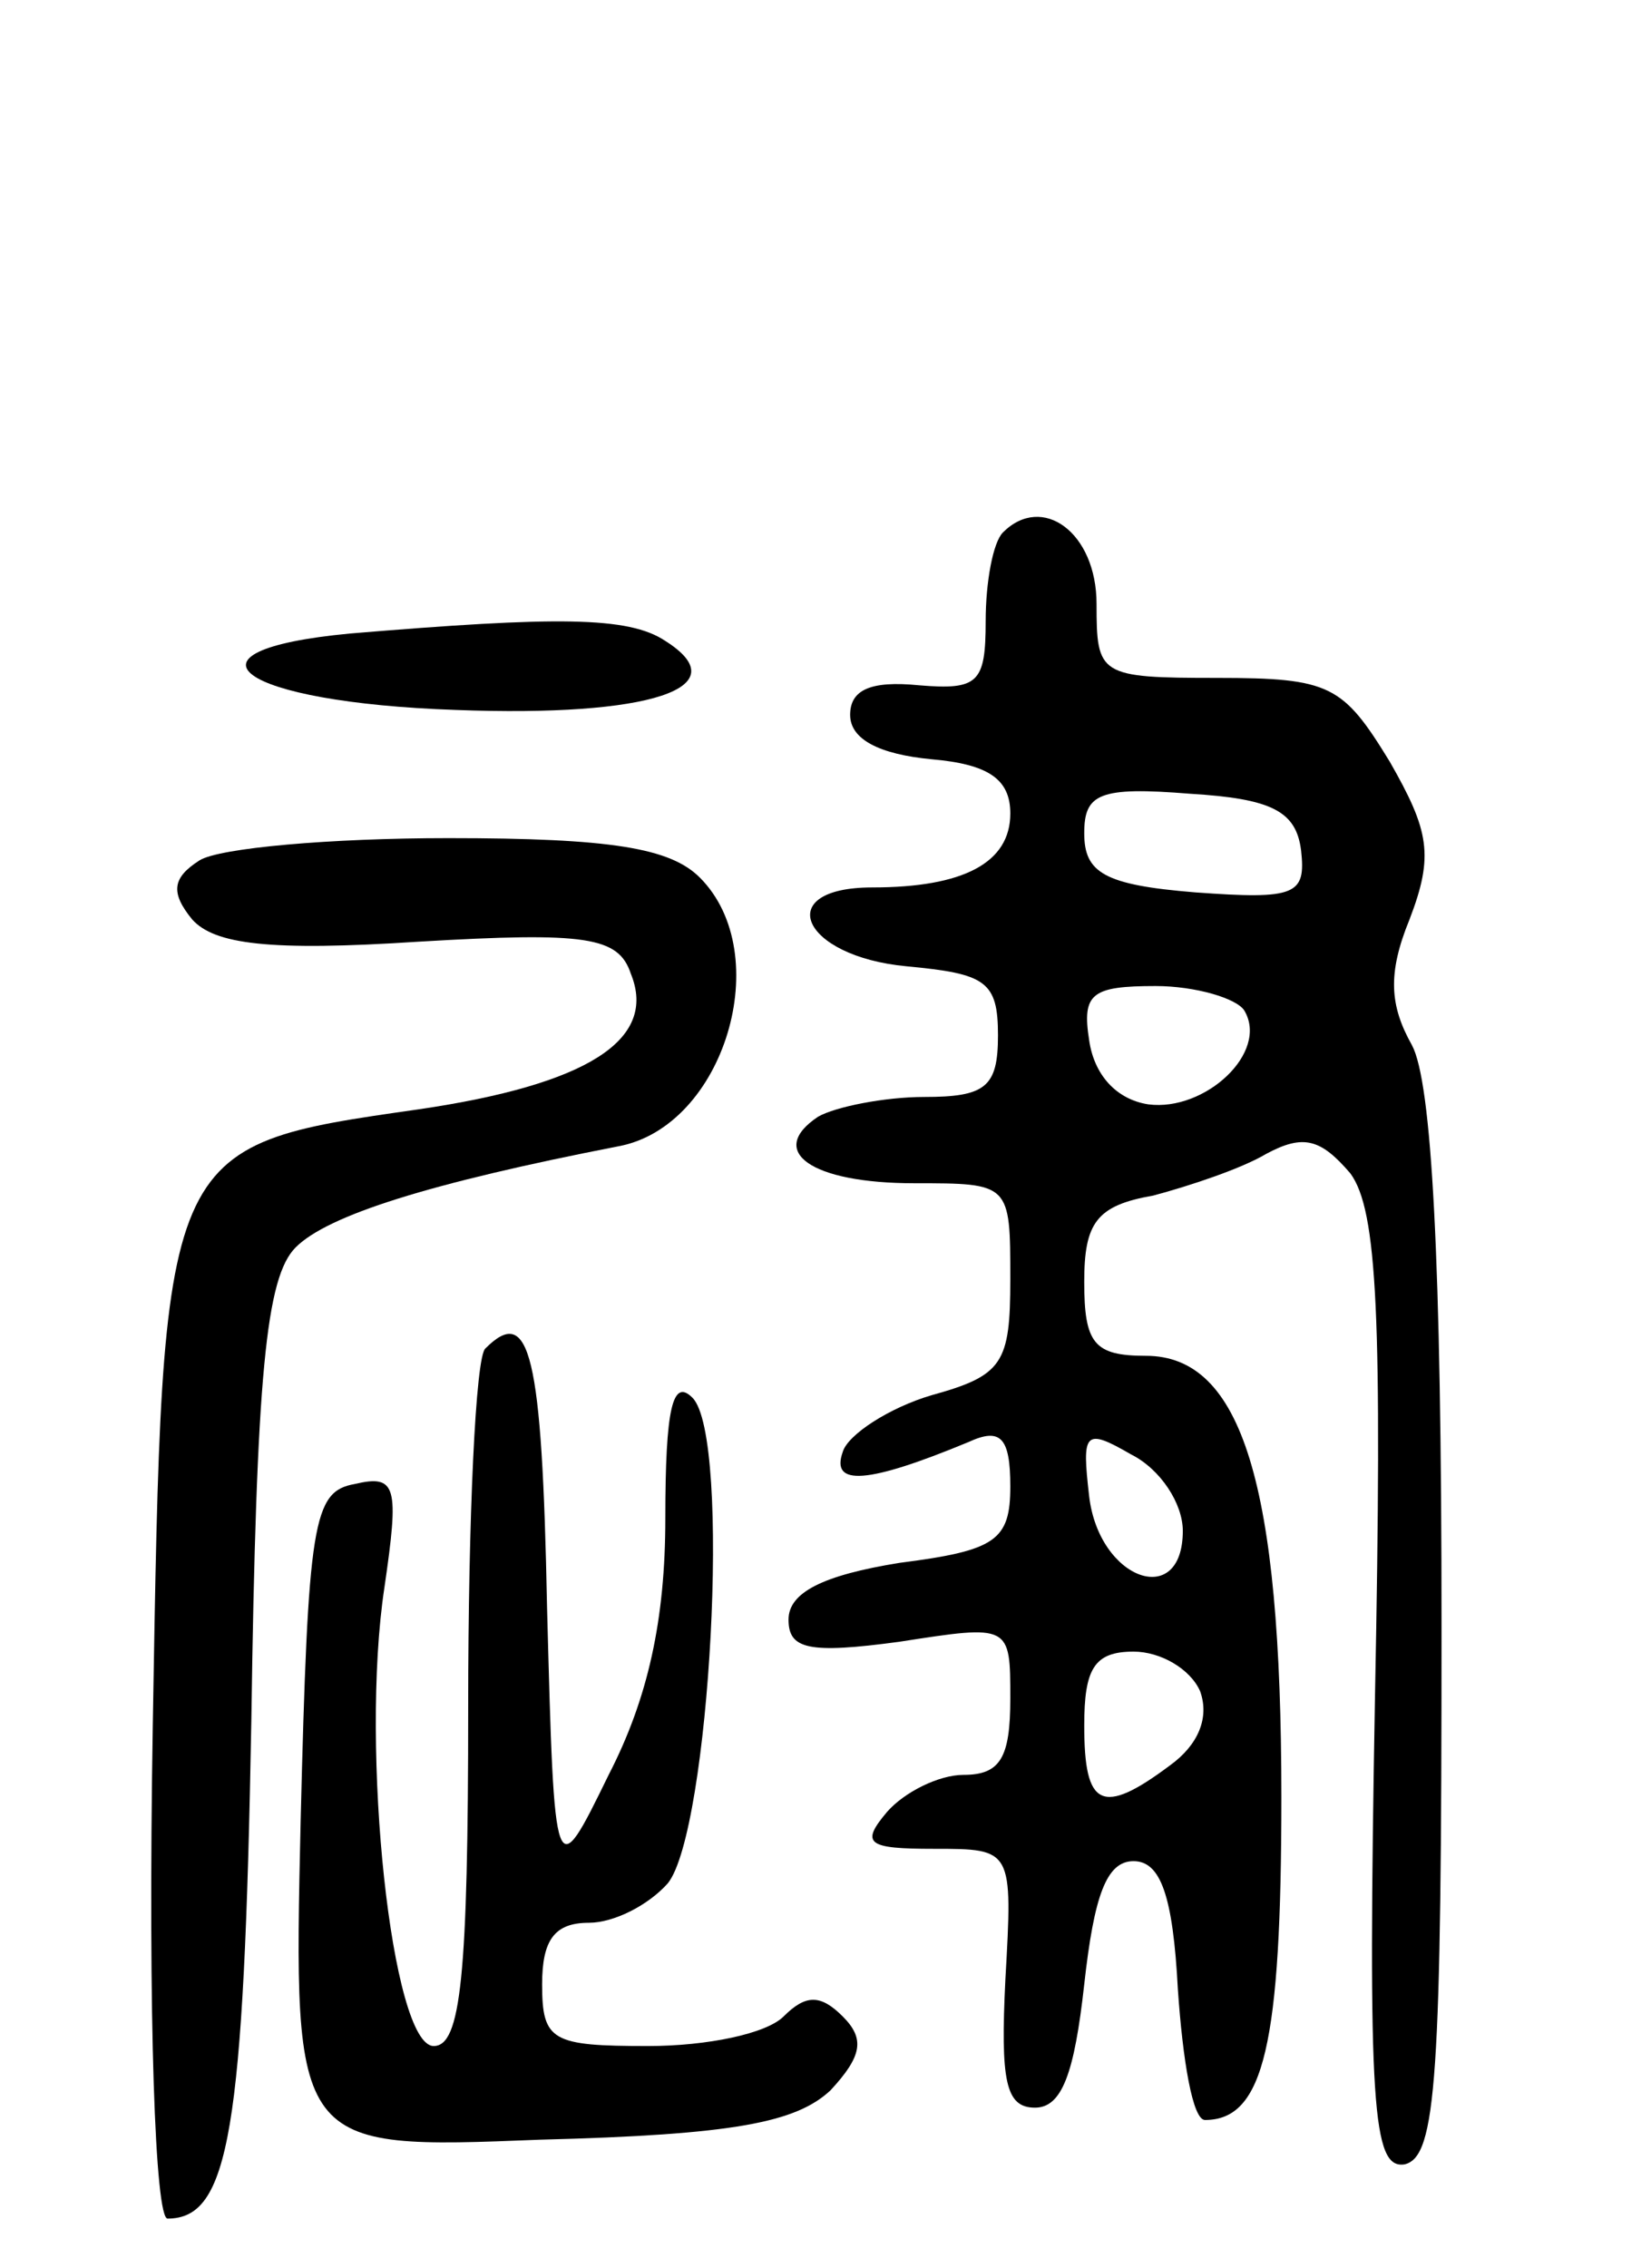 <svg version="1.0" xmlns="http://www.w3.org/2000/svg"
 width="67pt" height="92pt" viewBox="0 0 67 92"
 preserveAspectRatio="xMidYMid meet">
<g transform="translate(0,92) scale(0.1,-0.1)"
fill="#000000" stroke="none">
<path d="M407 704 c-4 -4 -7 -20 -7 -36 0 -25 -3 -28 -27 -26 -20 2 -28 -2
-28 -12 0 -10 12 -16 33 -18 23 -2 32 -8 32 -22 0 -20 -19 -30 -56 -30 -41 0
-29 -28 14 -32 32 -3 37 -6 37 -28 0 -21 -5 -25 -30 -25 -16 0 -36 -4 -43 -8
-21 -14 -3 -27 39 -27 39 0 39 0 39 -39 0 -34 -3 -39 -32 -47 -17 -5 -34 -16
-36 -23 -5 -14 10 -13 51 4 13 6 17 2 17 -18 0 -22 -6 -26 -45 -31 -31 -5 -45
-12 -45 -23 0 -12 8 -14 45 -9 45 7 45 7 45 -23 0 -24 -4 -31 -19 -31 -10 0
-24 -7 -31 -15 -11 -13 -8 -15 19 -15 32 0 32 0 29 -53 -2 -41 0 -52 12 -52
11 0 16 14 20 50 4 36 9 50 20 50 11 0 16 -14 18 -52 2 -29 6 -53 11 -53 24 0
31 31 31 131 0 127 -16 179 -55 179 -21 0 -25 5 -25 30 0 24 5 31 28 35 15 4
36 11 46 17 15 8 22 6 34 -8 11 -15 13 -58 10 -212 -3 -167 -1 -192 12 -190
13 3 15 35 15 218 0 150 -4 221 -12 236 -9 16 -10 29 -1 51 10 26 8 36 -8 64
-19 31 -24 34 -70 34 -48 0 -49 1 -49 30 0 29 -22 45 -38 29z m121 -129 c2
-18 -2 -20 -43 -17 -37 3 -45 8 -45 24 0 16 6 19 43 16 33 -2 43 -7 45 -23z
m-23 -65 c10 -17 -16 -41 -39 -38 -13 2 -22 12 -24 26 -3 19 1 22 27 22 16 0
33 -5 36 -10z m-25 -211 c0 -32 -34 -20 -38 14 -3 26 -2 28 17 17 12 -6 21
-20 21 -31z m7 -65 c4 -11 -1 -22 -12 -30 -28 -21 -35 -17 -35 16 0 23 4 30
20 30 11 0 23 -7 27 -16z"/>
<path d="M142 663 c-74 -7 -45 -28 43 -31 79 -3 115 9 85 28 -15 10 -44 10
-128 3z"/>
<path d="M81 571 c-11 -7 -12 -13 -3 -24 9 -10 31 -13 92 -9 68 4 81 2 86 -13
11 -27 -18 -45 -86 -55 -105 -15 -104 -14 -108 -250 -2 -120 1 -200 6 -200 25
0 31 35 34 202 2 141 6 180 18 192 13 13 54 26 131 41 43 8 64 78 33 109 -12
12 -36 16 -102 16 -48 0 -93 -4 -101 -9z"/>
<path d="M197 373 c-4 -3 -7 -69 -7 -145 0 -110 -3 -138 -14 -138 -17 0 -30
120 -20 186 6 41 5 46 -12 42 -17 -3 -19 -15 -22 -137 -3 -133 -3 -133 97
-129 79 2 104 7 118 20 13 14 14 21 5 30 -9 9 -15 9 -24 0 -7 -7 -31 -12 -55
-12 -39 0 -43 2 -43 25 0 18 5 25 19 25 10 0 24 7 32 16 17 21 26 181 10 197
-8 8 -11 -4 -11 -49 0 -41 -7 -73 -23 -104 -22 -45 -22 -45 -25 68 -2 103 -7
123 -25 105z"/>
</g>
</svg>
